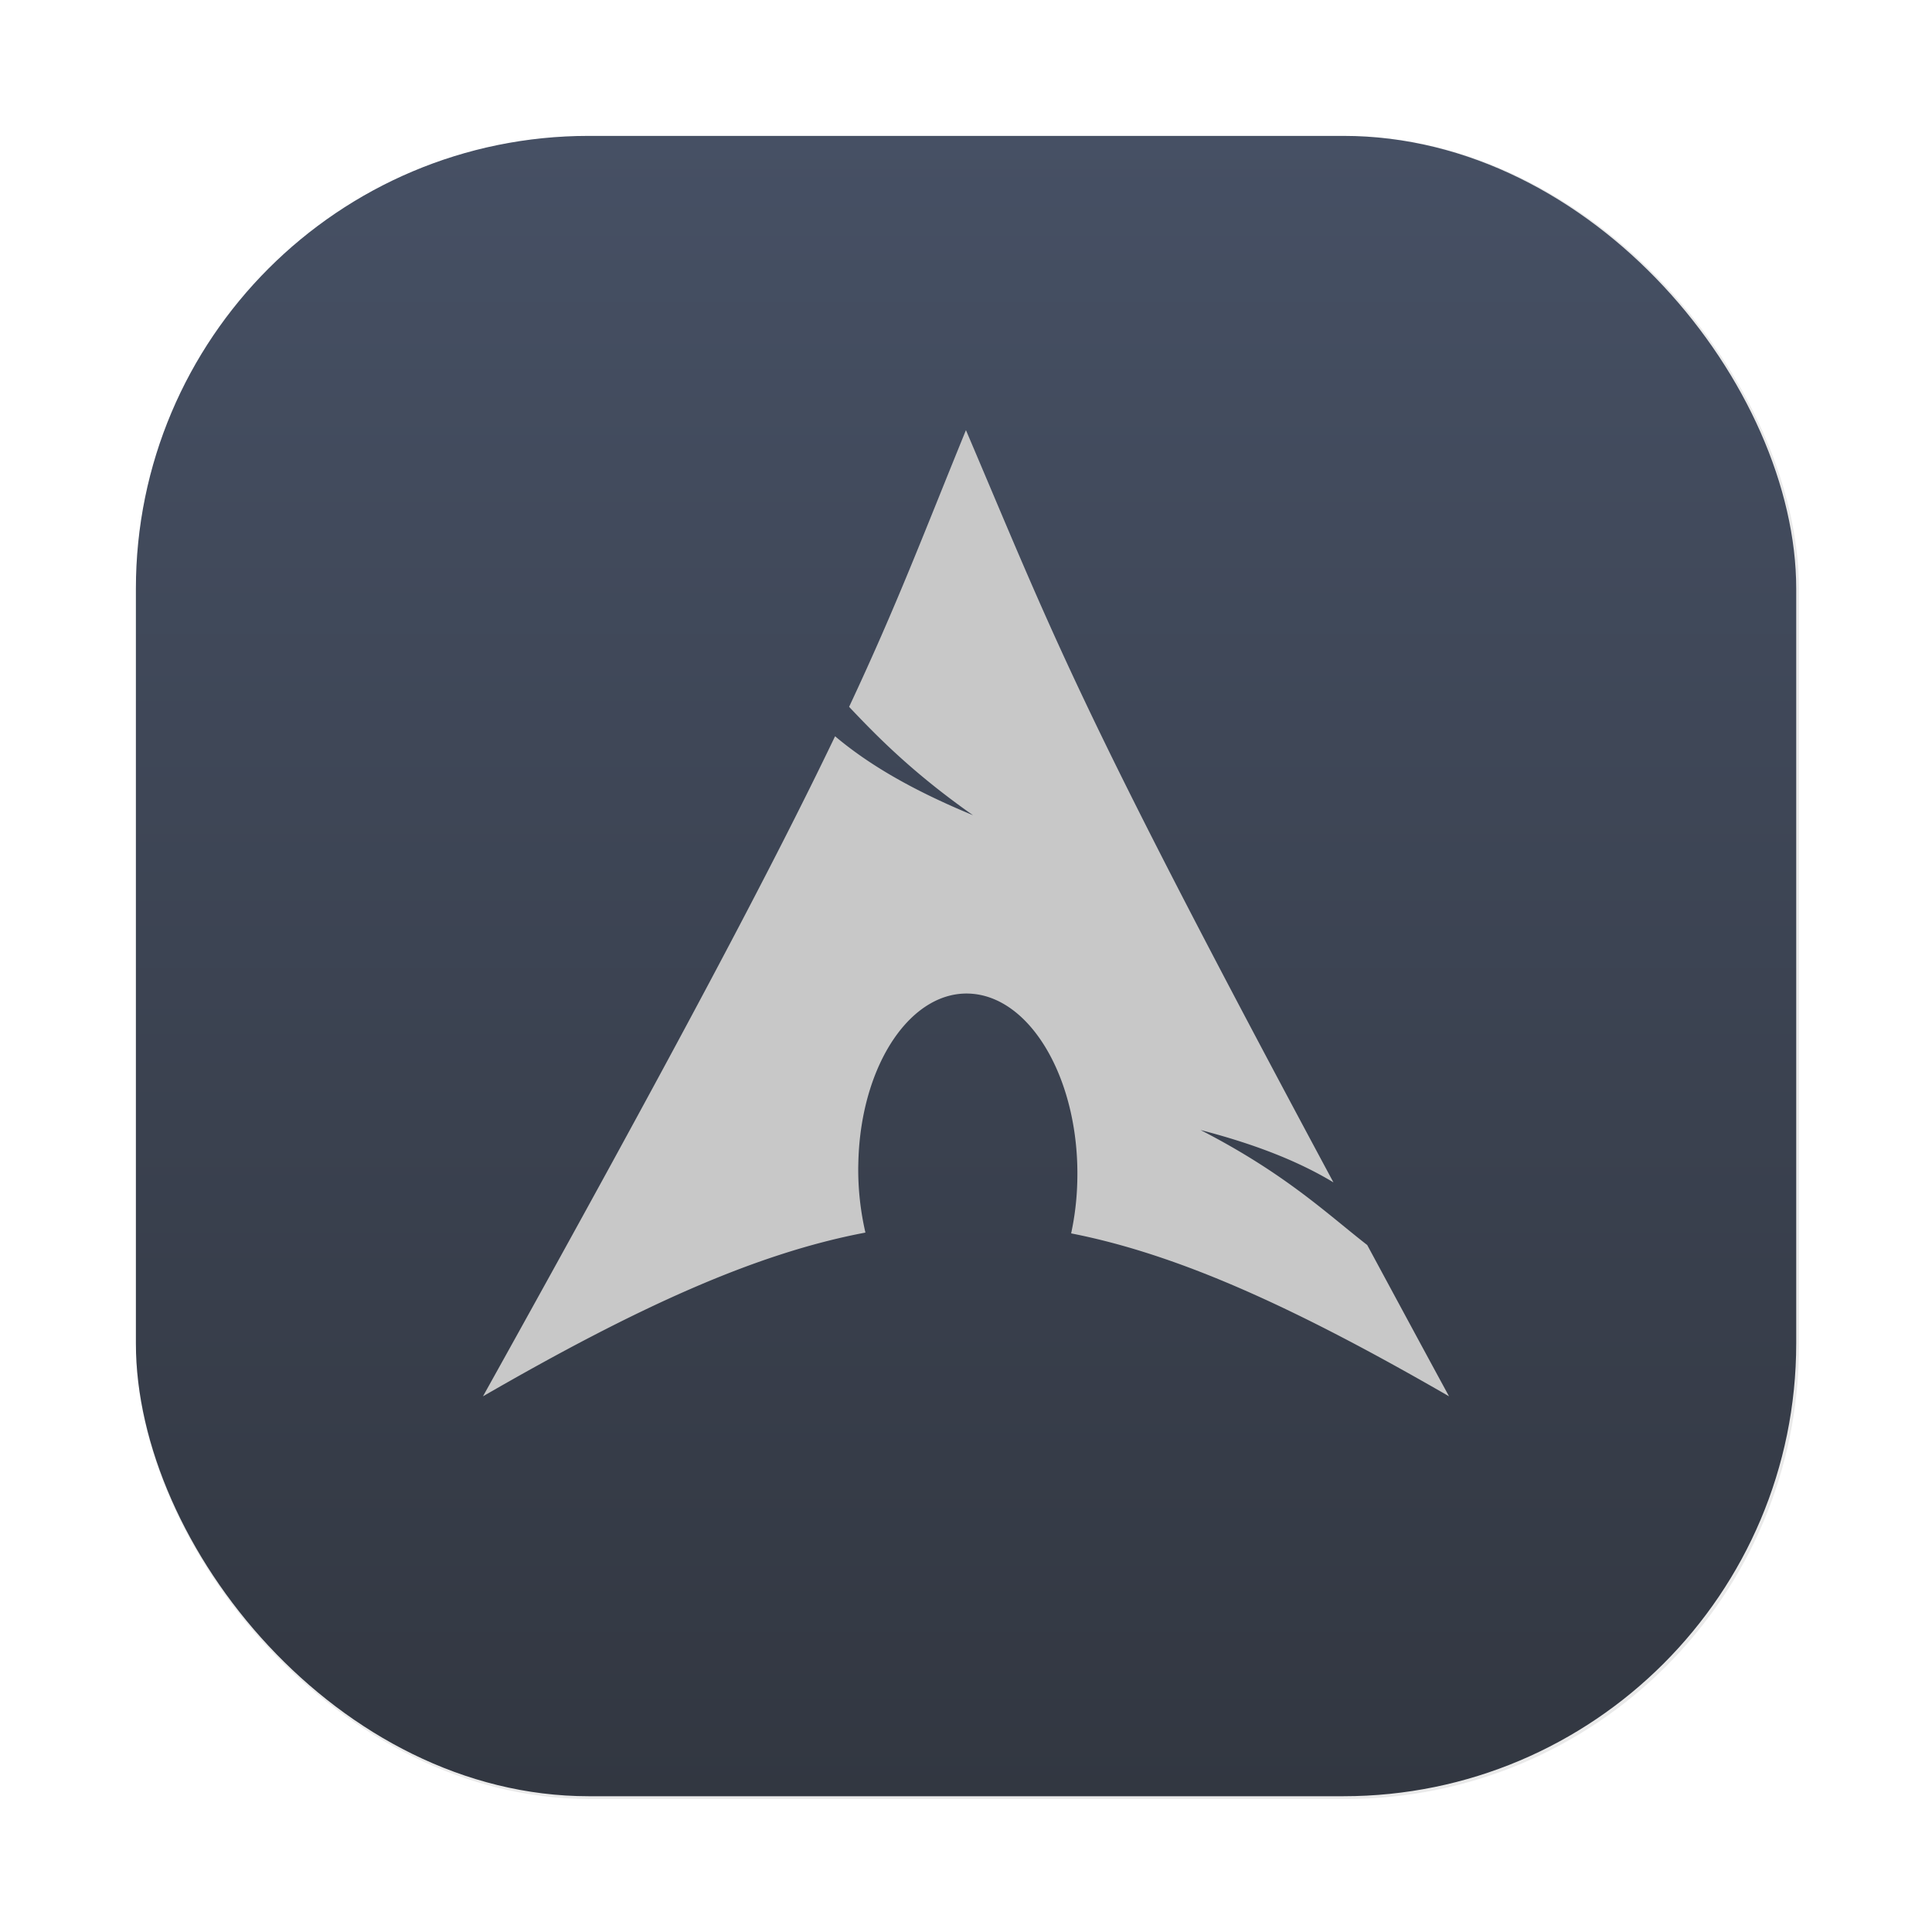 <?xml version="1.0" encoding="UTF-8" standalone="no"?>
<svg
   width="64"
   height="64"
   viewBox="0 0 16.933 16.933"
   version="1.1"
   id="svg1"
   sodipodi:docname="distributor-logo-blackarch.svg"
   inkscape:version="1.3.2 (091e20ef0f, 2023-11-25, custom)"
   xmlns:inkscape="http://www.inkscape.org/namespaces/inkscape"
   xmlns:sodipodi="http://sodipodi.sourceforge.net/DTD/sodipodi-0.dtd"
   xmlns:xlink="http://www.w3.org/1999/xlink"
   xmlns="http://www.w3.org/2000/svg"
   xmlns:svg="http://www.w3.org/2000/svg">
  <defs
     id="defs1">
    <filter
       inkscape:collect="always"
       style="color-interpolation-filters:sRGB"
       id="filter1057"
       x="-0.027"
       width="1.054"
       y="-0.027"
       height="1.054">
      <feGaussianBlur
         inkscape:collect="always"
         stdDeviation="0.619"
         id="feGaussianBlur1059" />
    </filter>
    <linearGradient
       inkscape:collect="always"
       xlink:href="#linearGradient1051"
       id="linearGradient1053"
       x1="-127"
       y1="60"
       x2="-127"
       y2="5"
       gradientUnits="userSpaceOnUse"
       gradientTransform="matrix(0.265,0,0,0.265,34.792,-0.135)" />
    <linearGradient
       inkscape:collect="always"
       id="linearGradient1051">
      <stop
         style="stop-color:#323741;stop-opacity:1"
         offset="0"
         id="stop1047" />
      <stop
         style="stop-color:#465064;stop-opacity:1"
         offset="1"
         id="stop1049" />
    </linearGradient>
  </defs>
  <sodipodi:namedview
     id="namedview1"
     pagecolor="#ffffff"
     bordercolor="#000000"
     borderopacity="0.25"
     inkscape:showpageshadow="2"
     inkscape:pageopacity="0.0"
     inkscape:pagecheckerboard="0"
     inkscape:deskcolor="#d1d1d1"
     inkscape:zoom="6.15625"
     inkscape:cx="29.401015"
     inkscape:cy="28.913706"
     inkscape:window-width="1920"
     inkscape:window-height="995"
     inkscape:window-x="0"
     inkscape:window-y="0"
     inkscape:window-maximized="1"
     inkscape:current-layer="svg1" />
  <rect
     style="opacity:0.3;fill:#141414;fill-opacity:1;stroke-width:2.744;stroke-linecap:round;filter:url(#filter1057)"
     id="rect1055"
     width="55"
     height="55"
     x="4.5"
     y="4.5"
     ry="15"
     transform="scale(0.265)" />
  <rect
     ry="3.969"
     y="1.191"
     x="1.191"
     height="14.552"
     width="14.552"
     id="rect1045"
     style="fill:url(#linearGradient1053);fill-opacity:1;stroke-width:0.726;stroke-linecap:round" />
  <path
     fill-rule="evenodd"
     d="M 8.466,3.77 C 8.089,4.694 7.862,5.299 7.442,6.195 7.699,6.468 8.015,6.785 8.528,7.145 7.976,6.917 7.6,6.69 7.319,6.453 6.782,7.573 5.941,9.17 4.233,12.238 5.575,11.463 6.616,10.986 7.585,10.803 A 2.457,2.457 0 0 1 7.522,10.229 L 7.523,10.186 C 7.544,9.326 7.992,8.665 8.522,8.71 c 0.53,0.045 0.941,0.778 0.92,1.638 A 2.427,2.427 0 0 1 9.388,10.81 c 0.959,0.188 1.988,0.664 3.312,1.428 -0.261,-0.48 -0.494,-0.913 -0.717,-1.326 -0.35,-0.272 -0.716,-0.625 -1.461,-1.008 0.512,0.133 0.88,0.287 1.165,0.459 C 9.425,6.151 9.242,5.591 8.466,3.77 Z"
     id="path2"
     style="fill:#c8c8c8;fill-opacity:1" />
</svg>
